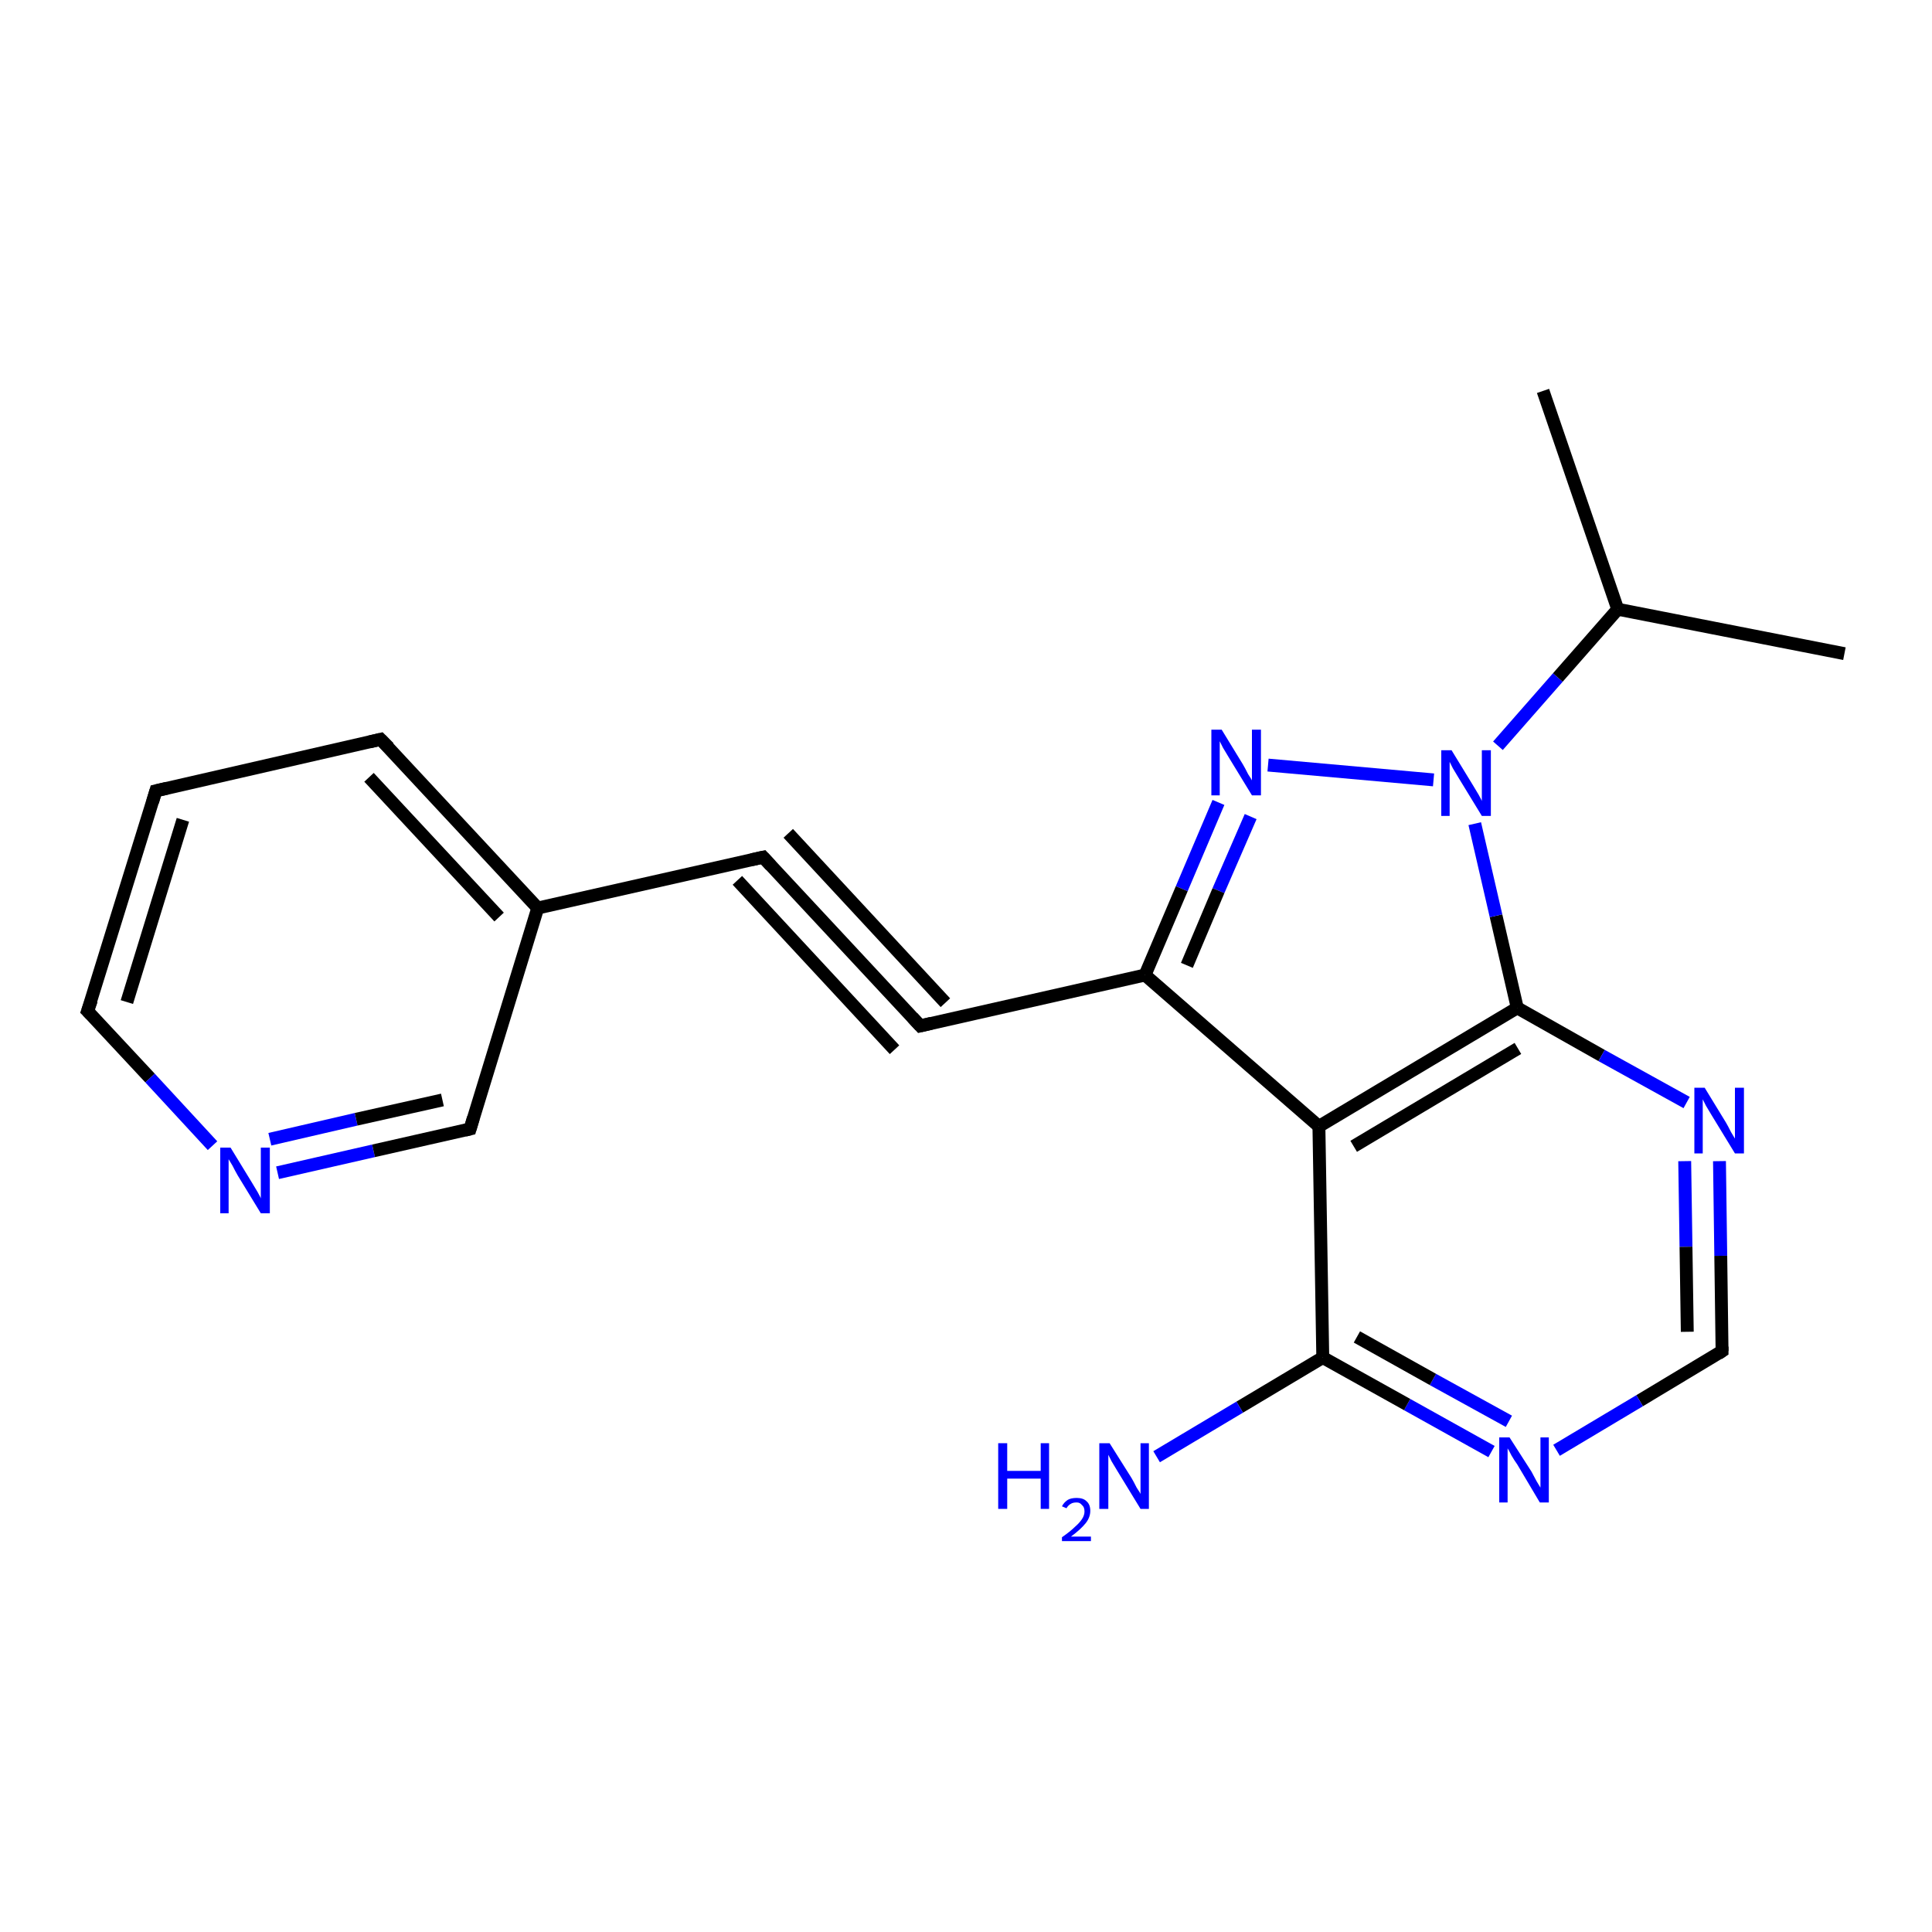 <?xml version='1.0' encoding='iso-8859-1'?>
<svg version='1.1' baseProfile='full'
              xmlns='http://www.w3.org/2000/svg'
                      xmlns:rdkit='http://www.rdkit.org/xml'
                      xmlns:xlink='http://www.w3.org/1999/xlink'
                  xml:space='preserve'
width='300px' height='300px' viewBox='0 0 300 300'>
<!-- END OF HEADER -->
<rect style='opacity:1.0;fill:#FFFFFF;stroke:none' width='300.0' height='300.0' x='0.0' y='0.0'> </rect>
<path class='bond-0 atom-0 atom-1' d='M 231.6,225.4 L 218.5,218.1' style='fill:none;fill-rule:evenodd;stroke:#0000FF;stroke-width:2.0px;stroke-linecap:butt;stroke-linejoin:miter;stroke-opacity:1' />
<path class='bond-0 atom-0 atom-1' d='M 218.5,218.1 L 205.4,210.8' style='fill:none;fill-rule:evenodd;stroke:#000000;stroke-width:2.0px;stroke-linecap:butt;stroke-linejoin:miter;stroke-opacity:1' />
<path class='bond-0 atom-0 atom-1' d='M 234.3,220.7 L 222.5,214.2' style='fill:none;fill-rule:evenodd;stroke:#0000FF;stroke-width:2.0px;stroke-linecap:butt;stroke-linejoin:miter;stroke-opacity:1' />
<path class='bond-0 atom-0 atom-1' d='M 222.5,214.2 L 210.7,207.6' style='fill:none;fill-rule:evenodd;stroke:#000000;stroke-width:2.0px;stroke-linecap:butt;stroke-linejoin:miter;stroke-opacity:1' />
<path class='bond-1 atom-1 atom-2' d='M 205.4,210.8 L 204.8,174.9' style='fill:none;fill-rule:evenodd;stroke:#000000;stroke-width:2.0px;stroke-linecap:butt;stroke-linejoin:miter;stroke-opacity:1' />
<path class='bond-2 atom-2 atom-3' d='M 204.8,174.9 L 235.6,156.5' style='fill:none;fill-rule:evenodd;stroke:#000000;stroke-width:2.0px;stroke-linecap:butt;stroke-linejoin:miter;stroke-opacity:1' />
<path class='bond-2 atom-2 atom-3' d='M 210.2,178.0 L 235.7,162.8' style='fill:none;fill-rule:evenodd;stroke:#000000;stroke-width:2.0px;stroke-linecap:butt;stroke-linejoin:miter;stroke-opacity:1' />
<path class='bond-3 atom-3 atom-4' d='M 235.6,156.5 L 248.7,163.9' style='fill:none;fill-rule:evenodd;stroke:#000000;stroke-width:2.0px;stroke-linecap:butt;stroke-linejoin:miter;stroke-opacity:1' />
<path class='bond-3 atom-3 atom-4' d='M 248.7,163.9 L 261.9,171.2' style='fill:none;fill-rule:evenodd;stroke:#0000FF;stroke-width:2.0px;stroke-linecap:butt;stroke-linejoin:miter;stroke-opacity:1' />
<path class='bond-4 atom-4 atom-5' d='M 267.0,180.3 L 267.2,195.0' style='fill:none;fill-rule:evenodd;stroke:#0000FF;stroke-width:2.0px;stroke-linecap:butt;stroke-linejoin:miter;stroke-opacity:1' />
<path class='bond-4 atom-4 atom-5' d='M 267.2,195.0 L 267.4,209.8' style='fill:none;fill-rule:evenodd;stroke:#000000;stroke-width:2.0px;stroke-linecap:butt;stroke-linejoin:miter;stroke-opacity:1' />
<path class='bond-4 atom-4 atom-5' d='M 261.6,180.3 L 261.8,193.6' style='fill:none;fill-rule:evenodd;stroke:#0000FF;stroke-width:2.0px;stroke-linecap:butt;stroke-linejoin:miter;stroke-opacity:1' />
<path class='bond-4 atom-4 atom-5' d='M 261.8,193.6 L 262.0,206.8' style='fill:none;fill-rule:evenodd;stroke:#000000;stroke-width:2.0px;stroke-linecap:butt;stroke-linejoin:miter;stroke-opacity:1' />
<path class='bond-5 atom-3 atom-6' d='M 235.6,156.5 L 232.3,142.2' style='fill:none;fill-rule:evenodd;stroke:#000000;stroke-width:2.0px;stroke-linecap:butt;stroke-linejoin:miter;stroke-opacity:1' />
<path class='bond-5 atom-3 atom-6' d='M 232.3,142.2 L 229.0,127.9' style='fill:none;fill-rule:evenodd;stroke:#0000FF;stroke-width:2.0px;stroke-linecap:butt;stroke-linejoin:miter;stroke-opacity:1' />
<path class='bond-6 atom-6 atom-7' d='M 222.6,121.1 L 196.9,118.8' style='fill:none;fill-rule:evenodd;stroke:#0000FF;stroke-width:2.0px;stroke-linecap:butt;stroke-linejoin:miter;stroke-opacity:1' />
<path class='bond-7 atom-7 atom-8' d='M 189.2,124.6 L 183.5,138.0' style='fill:none;fill-rule:evenodd;stroke:#0000FF;stroke-width:2.0px;stroke-linecap:butt;stroke-linejoin:miter;stroke-opacity:1' />
<path class='bond-7 atom-7 atom-8' d='M 183.5,138.0 L 177.8,151.4' style='fill:none;fill-rule:evenodd;stroke:#000000;stroke-width:2.0px;stroke-linecap:butt;stroke-linejoin:miter;stroke-opacity:1' />
<path class='bond-7 atom-7 atom-8' d='M 194.2,126.8 L 189.2,138.3' style='fill:none;fill-rule:evenodd;stroke:#0000FF;stroke-width:2.0px;stroke-linecap:butt;stroke-linejoin:miter;stroke-opacity:1' />
<path class='bond-7 atom-7 atom-8' d='M 189.2,138.3 L 184.3,149.9' style='fill:none;fill-rule:evenodd;stroke:#000000;stroke-width:2.0px;stroke-linecap:butt;stroke-linejoin:miter;stroke-opacity:1' />
<path class='bond-8 atom-8 atom-9' d='M 177.8,151.4 L 142.9,159.3' style='fill:none;fill-rule:evenodd;stroke:#000000;stroke-width:2.0px;stroke-linecap:butt;stroke-linejoin:miter;stroke-opacity:1' />
<path class='bond-9 atom-9 atom-10' d='M 142.9,159.3 L 118.5,133.1' style='fill:none;fill-rule:evenodd;stroke:#000000;stroke-width:2.0px;stroke-linecap:butt;stroke-linejoin:miter;stroke-opacity:1' />
<path class='bond-9 atom-9 atom-10' d='M 138.9,163.0 L 114.5,136.7' style='fill:none;fill-rule:evenodd;stroke:#000000;stroke-width:2.0px;stroke-linecap:butt;stroke-linejoin:miter;stroke-opacity:1' />
<path class='bond-9 atom-9 atom-10' d='M 146.8,155.7 L 122.4,129.4' style='fill:none;fill-rule:evenodd;stroke:#000000;stroke-width:2.0px;stroke-linecap:butt;stroke-linejoin:miter;stroke-opacity:1' />
<path class='bond-10 atom-10 atom-11' d='M 118.5,133.1 L 83.5,141.0' style='fill:none;fill-rule:evenodd;stroke:#000000;stroke-width:2.0px;stroke-linecap:butt;stroke-linejoin:miter;stroke-opacity:1' />
<path class='bond-11 atom-11 atom-12' d='M 83.5,141.0 L 59.1,114.8' style='fill:none;fill-rule:evenodd;stroke:#000000;stroke-width:2.0px;stroke-linecap:butt;stroke-linejoin:miter;stroke-opacity:1' />
<path class='bond-11 atom-11 atom-12' d='M 77.5,142.4 L 57.3,120.7' style='fill:none;fill-rule:evenodd;stroke:#000000;stroke-width:2.0px;stroke-linecap:butt;stroke-linejoin:miter;stroke-opacity:1' />
<path class='bond-12 atom-12 atom-13' d='M 59.1,114.8 L 24.2,122.8' style='fill:none;fill-rule:evenodd;stroke:#000000;stroke-width:2.0px;stroke-linecap:butt;stroke-linejoin:miter;stroke-opacity:1' />
<path class='bond-13 atom-13 atom-14' d='M 24.2,122.8 L 13.6,157.0' style='fill:none;fill-rule:evenodd;stroke:#000000;stroke-width:2.0px;stroke-linecap:butt;stroke-linejoin:miter;stroke-opacity:1' />
<path class='bond-13 atom-13 atom-14' d='M 28.4,127.3 L 19.7,155.6' style='fill:none;fill-rule:evenodd;stroke:#000000;stroke-width:2.0px;stroke-linecap:butt;stroke-linejoin:miter;stroke-opacity:1' />
<path class='bond-14 atom-14 atom-15' d='M 13.6,157.0 L 23.3,167.4' style='fill:none;fill-rule:evenodd;stroke:#000000;stroke-width:2.0px;stroke-linecap:butt;stroke-linejoin:miter;stroke-opacity:1' />
<path class='bond-14 atom-14 atom-15' d='M 23.3,167.4 L 33.0,177.9' style='fill:none;fill-rule:evenodd;stroke:#0000FF;stroke-width:2.0px;stroke-linecap:butt;stroke-linejoin:miter;stroke-opacity:1' />
<path class='bond-15 atom-15 atom-16' d='M 43.1,182.1 L 58.0,178.7' style='fill:none;fill-rule:evenodd;stroke:#0000FF;stroke-width:2.0px;stroke-linecap:butt;stroke-linejoin:miter;stroke-opacity:1' />
<path class='bond-15 atom-15 atom-16' d='M 58.0,178.7 L 73.0,175.3' style='fill:none;fill-rule:evenodd;stroke:#000000;stroke-width:2.0px;stroke-linecap:butt;stroke-linejoin:miter;stroke-opacity:1' />
<path class='bond-15 atom-15 atom-16' d='M 41.9,176.9 L 55.3,173.8' style='fill:none;fill-rule:evenodd;stroke:#0000FF;stroke-width:2.0px;stroke-linecap:butt;stroke-linejoin:miter;stroke-opacity:1' />
<path class='bond-15 atom-15 atom-16' d='M 55.3,173.8 L 68.7,170.8' style='fill:none;fill-rule:evenodd;stroke:#000000;stroke-width:2.0px;stroke-linecap:butt;stroke-linejoin:miter;stroke-opacity:1' />
<path class='bond-16 atom-6 atom-17' d='M 232.6,115.8 L 241.9,105.2' style='fill:none;fill-rule:evenodd;stroke:#0000FF;stroke-width:2.0px;stroke-linecap:butt;stroke-linejoin:miter;stroke-opacity:1' />
<path class='bond-16 atom-6 atom-17' d='M 241.9,105.2 L 251.2,94.6' style='fill:none;fill-rule:evenodd;stroke:#000000;stroke-width:2.0px;stroke-linecap:butt;stroke-linejoin:miter;stroke-opacity:1' />
<path class='bond-17 atom-17 atom-18' d='M 251.2,94.6 L 239.6,60.7' style='fill:none;fill-rule:evenodd;stroke:#000000;stroke-width:2.0px;stroke-linecap:butt;stroke-linejoin:miter;stroke-opacity:1' />
<path class='bond-18 atom-17 atom-19' d='M 251.2,94.6 L 286.4,101.5' style='fill:none;fill-rule:evenodd;stroke:#000000;stroke-width:2.0px;stroke-linecap:butt;stroke-linejoin:miter;stroke-opacity:1' />
<path class='bond-19 atom-1 atom-20' d='M 205.4,210.8 L 192.5,218.5' style='fill:none;fill-rule:evenodd;stroke:#000000;stroke-width:2.0px;stroke-linecap:butt;stroke-linejoin:miter;stroke-opacity:1' />
<path class='bond-19 atom-1 atom-20' d='M 192.5,218.5 L 179.6,226.2' style='fill:none;fill-rule:evenodd;stroke:#0000FF;stroke-width:2.0px;stroke-linecap:butt;stroke-linejoin:miter;stroke-opacity:1' />
<path class='bond-20 atom-5 atom-0' d='M 267.4,209.8 L 254.6,217.5' style='fill:none;fill-rule:evenodd;stroke:#000000;stroke-width:2.0px;stroke-linecap:butt;stroke-linejoin:miter;stroke-opacity:1' />
<path class='bond-20 atom-5 atom-0' d='M 254.6,217.5 L 241.7,225.2' style='fill:none;fill-rule:evenodd;stroke:#0000FF;stroke-width:2.0px;stroke-linecap:butt;stroke-linejoin:miter;stroke-opacity:1' />
<path class='bond-21 atom-16 atom-11' d='M 73.0,175.3 L 83.5,141.0' style='fill:none;fill-rule:evenodd;stroke:#000000;stroke-width:2.0px;stroke-linecap:butt;stroke-linejoin:miter;stroke-opacity:1' />
<path class='bond-22 atom-8 atom-2' d='M 177.8,151.4 L 204.8,174.9' style='fill:none;fill-rule:evenodd;stroke:#000000;stroke-width:2.0px;stroke-linecap:butt;stroke-linejoin:miter;stroke-opacity:1' />
<path d='M 267.4,209.1 L 267.4,209.8 L 266.8,210.2' style='fill:none;stroke:#000000;stroke-width:2.0px;stroke-linecap:butt;stroke-linejoin:miter;stroke-opacity:1;' />
<path d='M 144.6,158.9 L 142.9,159.3 L 141.7,158.0' style='fill:none;stroke:#000000;stroke-width:2.0px;stroke-linecap:butt;stroke-linejoin:miter;stroke-opacity:1;' />
<path d='M 119.7,134.4 L 118.5,133.1 L 116.7,133.5' style='fill:none;stroke:#000000;stroke-width:2.0px;stroke-linecap:butt;stroke-linejoin:miter;stroke-opacity:1;' />
<path d='M 60.4,116.1 L 59.1,114.8 L 57.4,115.2' style='fill:none;stroke:#000000;stroke-width:2.0px;stroke-linecap:butt;stroke-linejoin:miter;stroke-opacity:1;' />
<path d='M 25.9,122.4 L 24.2,122.8 L 23.7,124.5' style='fill:none;stroke:#000000;stroke-width:2.0px;stroke-linecap:butt;stroke-linejoin:miter;stroke-opacity:1;' />
<path d='M 14.2,155.3 L 13.6,157.0 L 14.1,157.5' style='fill:none;stroke:#000000;stroke-width:2.0px;stroke-linecap:butt;stroke-linejoin:miter;stroke-opacity:1;' />
<path d='M 72.2,175.5 L 73.0,175.3 L 73.5,173.6' style='fill:none;stroke:#000000;stroke-width:2.0px;stroke-linecap:butt;stroke-linejoin:miter;stroke-opacity:1;' />
<path class='atom-0' d='M 234.4 223.2
L 237.8 228.5
Q 238.1 229.1, 238.6 230.0
Q 239.2 231.0, 239.2 231.0
L 239.2 223.2
L 240.5 223.2
L 240.5 233.3
L 239.1 233.3
L 235.6 227.4
Q 235.1 226.7, 234.7 226.0
Q 234.3 225.2, 234.1 224.9
L 234.1 233.3
L 232.8 233.3
L 232.8 223.2
L 234.4 223.2
' fill='#0000FF'/>
<path class='atom-4' d='M 264.7 168.9
L 268.0 174.3
Q 268.3 174.8, 268.8 175.8
Q 269.4 176.8, 269.4 176.8
L 269.4 168.9
L 270.8 168.9
L 270.8 179.1
L 269.4 179.1
L 265.8 173.2
Q 265.4 172.5, 264.9 171.7
Q 264.5 170.9, 264.4 170.7
L 264.4 179.1
L 263.1 179.1
L 263.1 168.9
L 264.7 168.9
' fill='#0000FF'/>
<path class='atom-6' d='M 225.4 116.5
L 228.7 121.9
Q 229.0 122.4, 229.6 123.4
Q 230.1 124.3, 230.1 124.4
L 230.1 116.5
L 231.5 116.5
L 231.5 126.7
L 230.1 126.7
L 226.5 120.8
Q 226.1 120.1, 225.6 119.3
Q 225.2 118.5, 225.1 118.3
L 225.1 126.7
L 223.8 126.7
L 223.8 116.5
L 225.4 116.5
' fill='#0000FF'/>
<path class='atom-7' d='M 189.7 113.3
L 193.0 118.7
Q 193.3 119.2, 193.8 120.2
Q 194.4 121.1, 194.4 121.2
L 194.4 113.3
L 195.8 113.3
L 195.8 123.5
L 194.4 123.5
L 190.8 117.6
Q 190.4 116.9, 189.9 116.1
Q 189.5 115.3, 189.4 115.1
L 189.4 123.5
L 188.1 123.5
L 188.1 113.3
L 189.7 113.3
' fill='#0000FF'/>
<path class='atom-15' d='M 35.8 178.2
L 39.1 183.6
Q 39.4 184.1, 40.0 185.1
Q 40.5 186.0, 40.5 186.1
L 40.5 178.2
L 41.9 178.2
L 41.9 188.4
L 40.5 188.4
L 36.9 182.5
Q 36.5 181.8, 36.1 181.0
Q 35.6 180.2, 35.5 180.0
L 35.5 188.4
L 34.2 188.4
L 34.2 178.2
L 35.8 178.2
' fill='#0000FF'/>
<path class='atom-20' d='M 155.0 224.1
L 156.4 224.1
L 156.4 228.4
L 161.6 228.4
L 161.6 224.1
L 162.9 224.1
L 162.9 234.3
L 161.6 234.3
L 161.6 229.6
L 156.4 229.6
L 156.4 234.3
L 155.0 234.3
L 155.0 224.1
' fill='#0000FF'/>
<path class='atom-20' d='M 164.9 233.9
Q 165.2 233.3, 165.8 232.9
Q 166.3 232.6, 167.2 232.6
Q 168.2 232.6, 168.7 233.1
Q 169.3 233.6, 169.3 234.6
Q 169.3 235.6, 168.6 236.5
Q 167.8 237.5, 166.3 238.6
L 169.4 238.6
L 169.4 239.3
L 164.9 239.3
L 164.9 238.7
Q 166.2 237.8, 166.9 237.1
Q 167.6 236.5, 168.0 235.9
Q 168.4 235.3, 168.4 234.7
Q 168.4 234.0, 168.0 233.7
Q 167.7 233.3, 167.2 233.3
Q 166.6 233.3, 166.3 233.5
Q 165.9 233.7, 165.6 234.2
L 164.9 233.9
' fill='#0000FF'/>
<path class='atom-20' d='M 172.3 224.1
L 175.7 229.5
Q 176.0 230.0, 176.5 231.0
Q 177.1 231.9, 177.1 232.0
L 177.1 224.1
L 178.4 224.1
L 178.4 234.3
L 177.1 234.3
L 173.5 228.4
Q 173.1 227.7, 172.6 226.9
Q 172.2 226.1, 172.1 225.9
L 172.1 234.3
L 170.7 234.3
L 170.7 224.1
L 172.3 224.1
' fill='#0000FF'/>
</svg>
